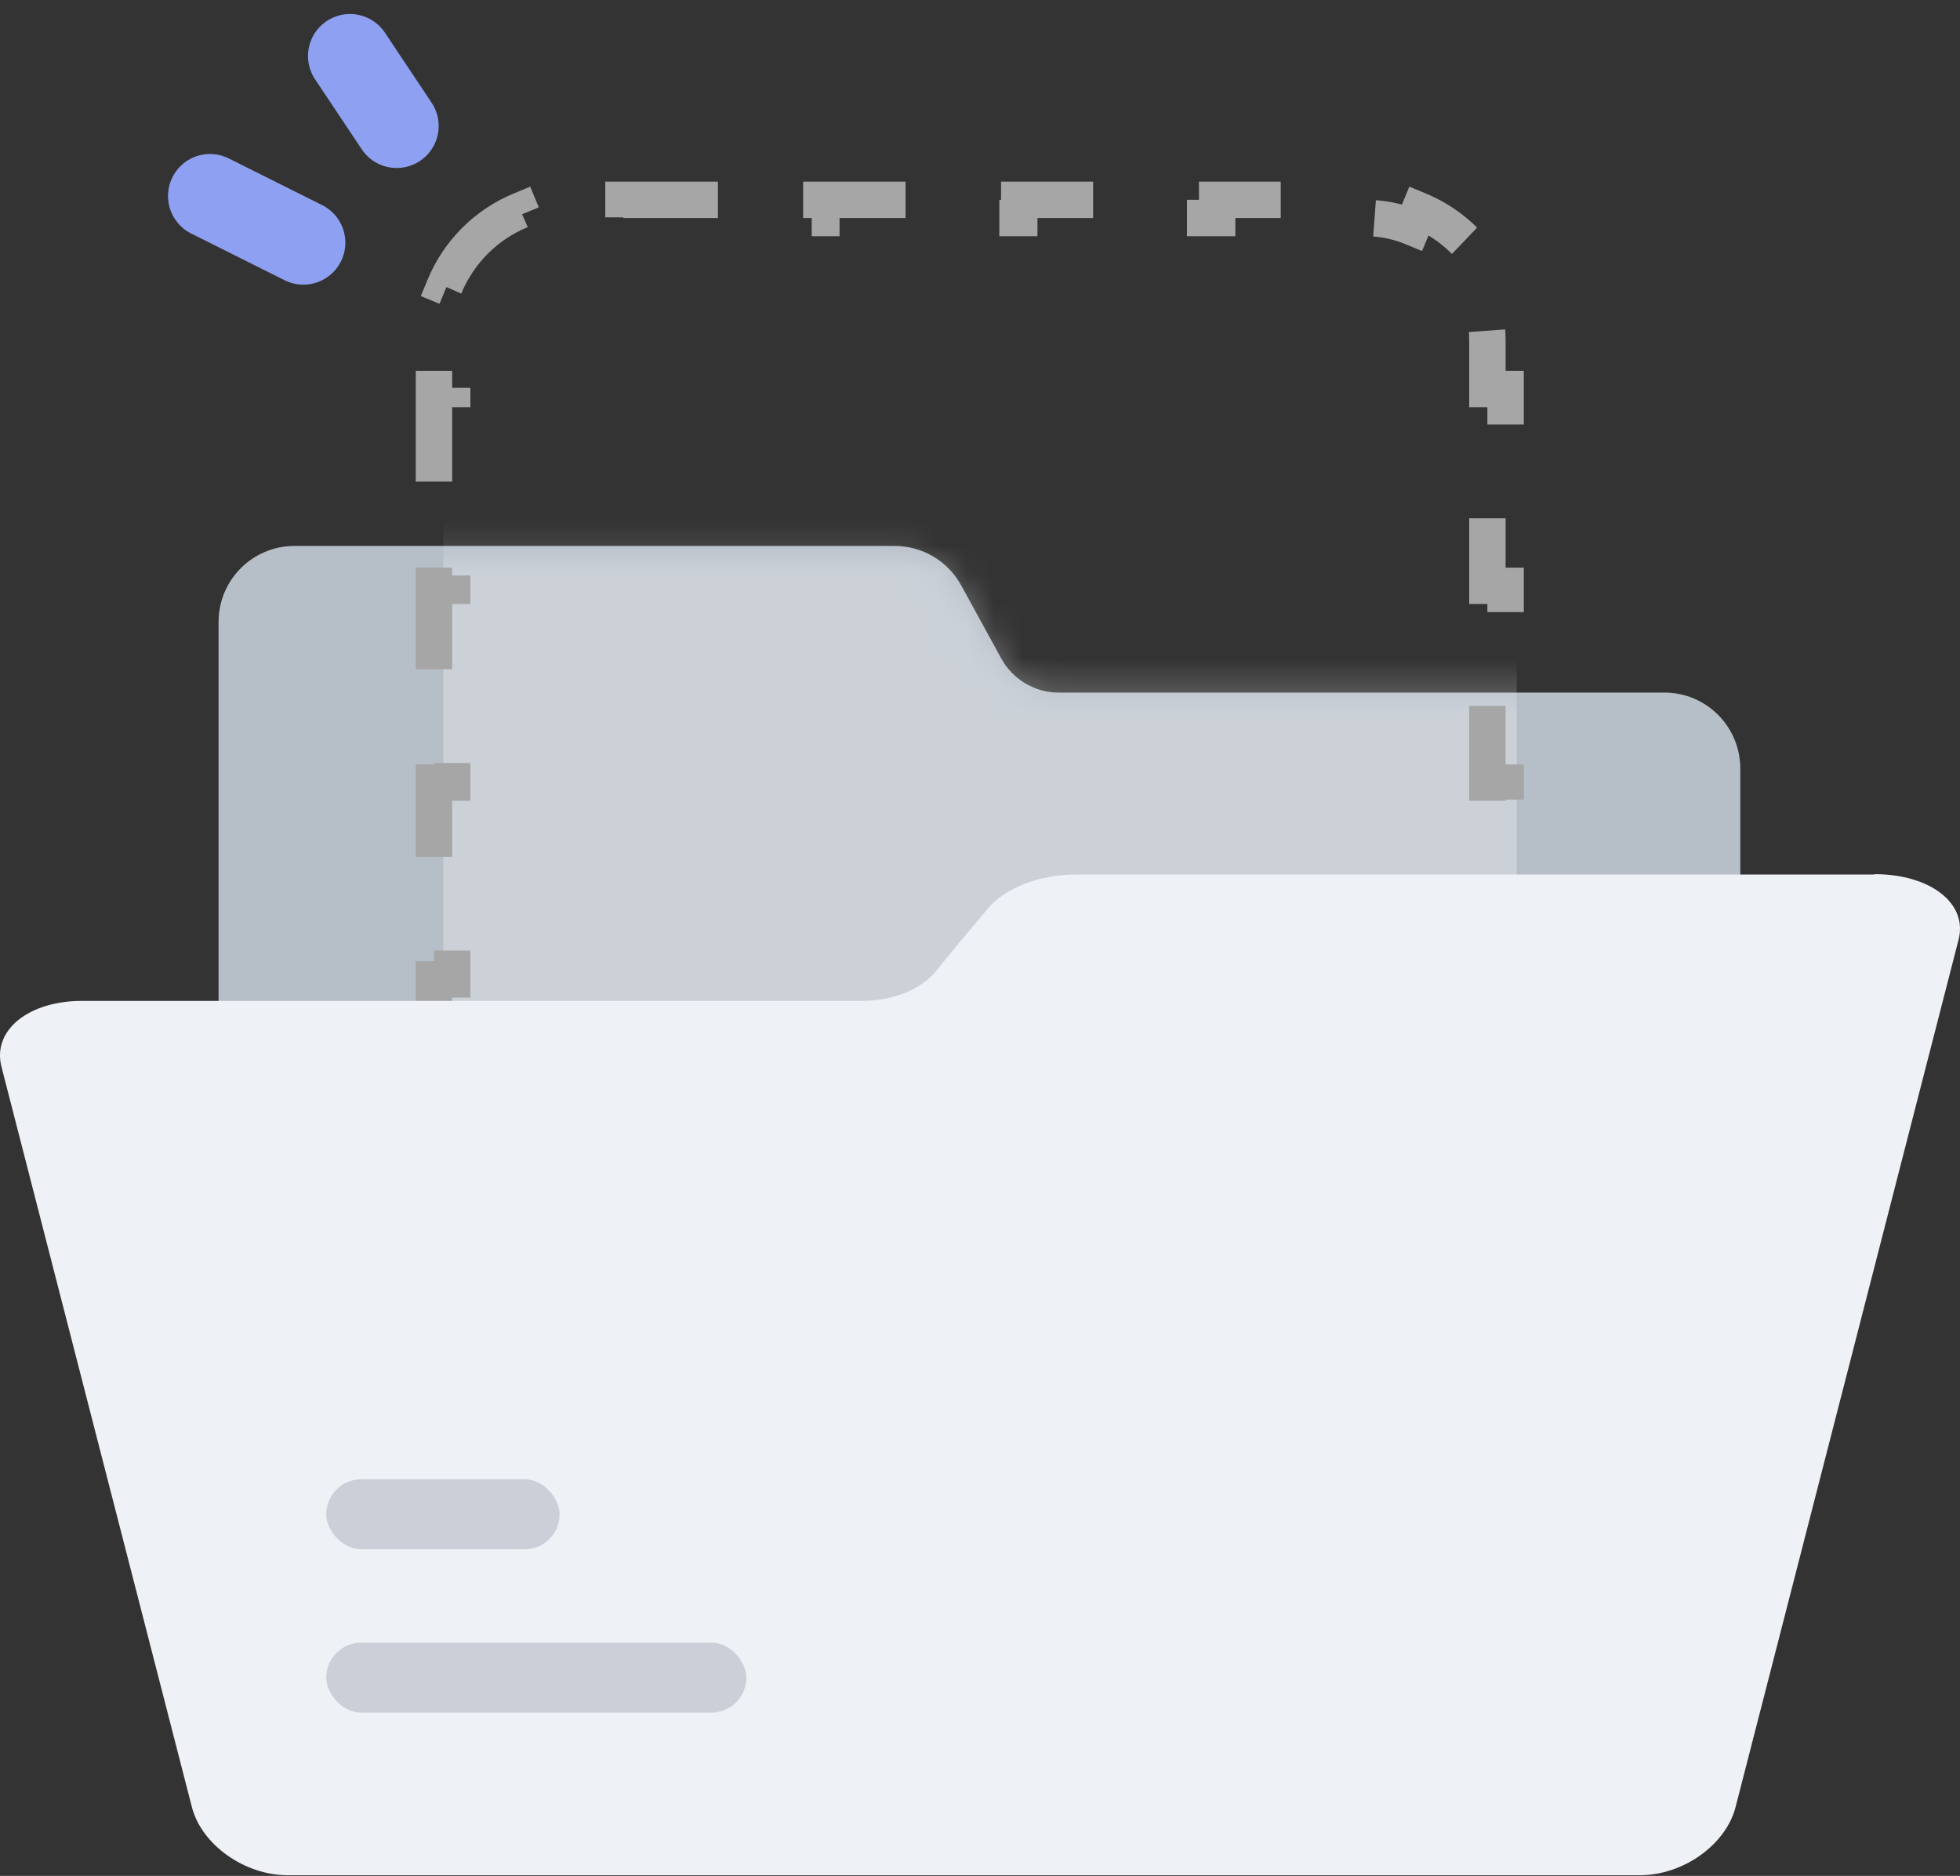 <svg width="70" height="67" viewBox="0 0 70 67" fill="none" xmlns="http://www.w3.org/2000/svg">
<rect x="0" y="0" width="70" height="67" fill="#333333" stroke="none"/>
<g id="Group 156">
<g id="Group">
<path id="Vector" d="M35.759 23.522L34.329 20.91C33.852 20.044 32.95 19.501 31.958 19.501H10.514C9.019 19.501 7.807 20.716 7.807 22.216V63.337C7.807 64.902 9.07 66.156 10.617 66.156H59.343C60.902 66.156 62.152 64.889 62.152 63.337V27.453C62.152 25.953 60.941 24.738 59.446 24.738H37.808C36.958 24.738 36.172 24.272 35.759 23.522Z" fill="#B1BCC9"/>
<path id="Vector_2" opacity="0.3" d="M35.759 23.522L34.329 20.91C33.852 20.044 32.95 19.501 31.958 19.501H10.514C9.019 19.501 7.807 20.716 7.807 22.216V63.337C7.807 64.902 9.07 66.156 10.617 66.156H59.343C60.902 66.156 62.152 64.889 62.152 63.337V27.453C62.152 25.953 60.941 24.738 59.446 24.738H37.808C36.958 24.738 36.172 24.272 35.759 23.522Z" fill="#C2C1C7"/>
</g>
<g id="Group_2">
<g id="Mask group">
<mask id="mask0_353_9296" style="mask-type:alpha" maskUnits="userSpaceOnUse" x="9" y="19" width="52" height="44">
<path id="Vector_3" opacity="0.3" d="M35.697 23.425L34.38 21.02C33.941 20.222 33.11 19.722 32.197 19.722H12.449C11.073 19.722 9.957 20.841 9.957 22.222V60.09C9.957 61.531 11.12 62.686 12.544 62.686H57.415C58.851 62.686 60.002 61.519 60.002 60.09V27.045C60.002 25.664 58.886 24.544 57.51 24.544H37.584C36.801 24.544 36.077 24.116 35.697 23.425Z" fill="white"/>
</mask>
<g mask="url(#mask0_353_9296)">
<path id="Vector_4" d="M49.168 -2.167H20.834C18.072 -2.167 15.834 0.072 15.834 2.833V39.502C15.834 42.263 18.072 44.502 20.834 44.502H49.168C51.93 44.502 54.168 42.263 54.168 39.502V2.833C54.168 0.072 51.93 -2.167 49.168 -2.167Z" fill="white"/>
</g>
</g>
<path id="Vector_5" d="M18.585 7.516C17.363 8.023 16.385 9.001 15.878 10.223L16.479 10.472C16.267 10.984 16.149 11.546 16.149 12.137V13.894H15.499V17.409H16.149V20.923H15.499V24.437H16.149V27.952H15.499V31.466H16.149V34.98H15.499V38.495H16.149V40.252C16.149 40.843 16.267 41.405 16.479 41.917L15.878 42.166C16.385 43.388 17.363 44.366 18.585 44.872L18.834 44.272C19.346 44.484 19.908 44.602 20.499 44.602H22.266V45.252H25.8V44.602H29.334V45.252H32.868V44.602H36.402V45.252H39.936V44.602H43.47V45.252H47.004V44.602H48.771C49.362 44.602 49.924 44.484 50.436 44.272L50.685 44.872C51.907 44.366 52.885 43.388 53.392 42.166L52.791 41.917C53.004 41.405 53.121 40.843 53.121 40.252V38.495H53.771V34.98H53.121V31.466H53.771V27.952H53.121V24.437H53.771V20.923H53.121V17.409H53.771V13.894H53.121V12.137C53.121 11.546 53.004 10.984 52.791 10.472L53.392 10.223C52.885 9.001 51.907 8.023 50.685 7.516L50.436 8.117C49.924 7.905 49.362 7.787 48.771 7.787H47.004V7.137H43.47V7.787H39.936V7.137H36.402V7.787H32.868V7.137H29.334V7.787H25.8V7.137H22.266V7.787H20.499C19.908 7.787 19.346 7.905 18.834 8.117L18.585 7.516Z" stroke="#A6A6A6" stroke-width="1.3" stroke-dasharray="4 4"/>
</g>
<g id="Group_3">
<path id="Vector_6" d="M66.946 31.235C55.541 31.235 49.845 31.235 38.44 31.235C37.125 31.235 35.914 31.7 35.282 32.45C34.522 33.356 34.148 33.795 33.414 34.7C32.886 35.347 31.88 35.748 30.785 35.748C19.651 35.748 14.07 35.748 2.936 35.748C1.016 35.748 -0.273 36.795 0.049 38.088C2.769 48.679 4.135 53.968 6.854 64.545C7.202 65.89 8.735 66.976 10.269 66.976H58.569C60.116 66.976 61.636 65.89 61.984 64.545C64.639 54.213 67.294 43.894 69.949 33.562C70.284 32.269 68.944 31.222 66.946 31.222V31.235Z" fill="#EEF1F5"/>
</g>
<g id="Group 159">
<rect id="Rectangle 50" x="11.652" y="52.835" width="8.334" height="2.5" rx="1.25" fill="#CBCFD8"/>
<rect id="Rectangle 51" x="11.652" y="58.669" width="15.001" height="2.5" rx="1.25" fill="#CBCFD8"/>
</g>
<g id="Group 157">
<path id="Vector 9" d="M7.5 7L10.834 8.667" stroke="#8EA0F1" stroke-width="3" stroke-linecap="round"/>
<path id="Vector 10" d="M12.5 2L14.167 4.5" stroke="#8EA0F1" stroke-width="3" stroke-linecap="round"/>
</g>
</g>
</svg>
